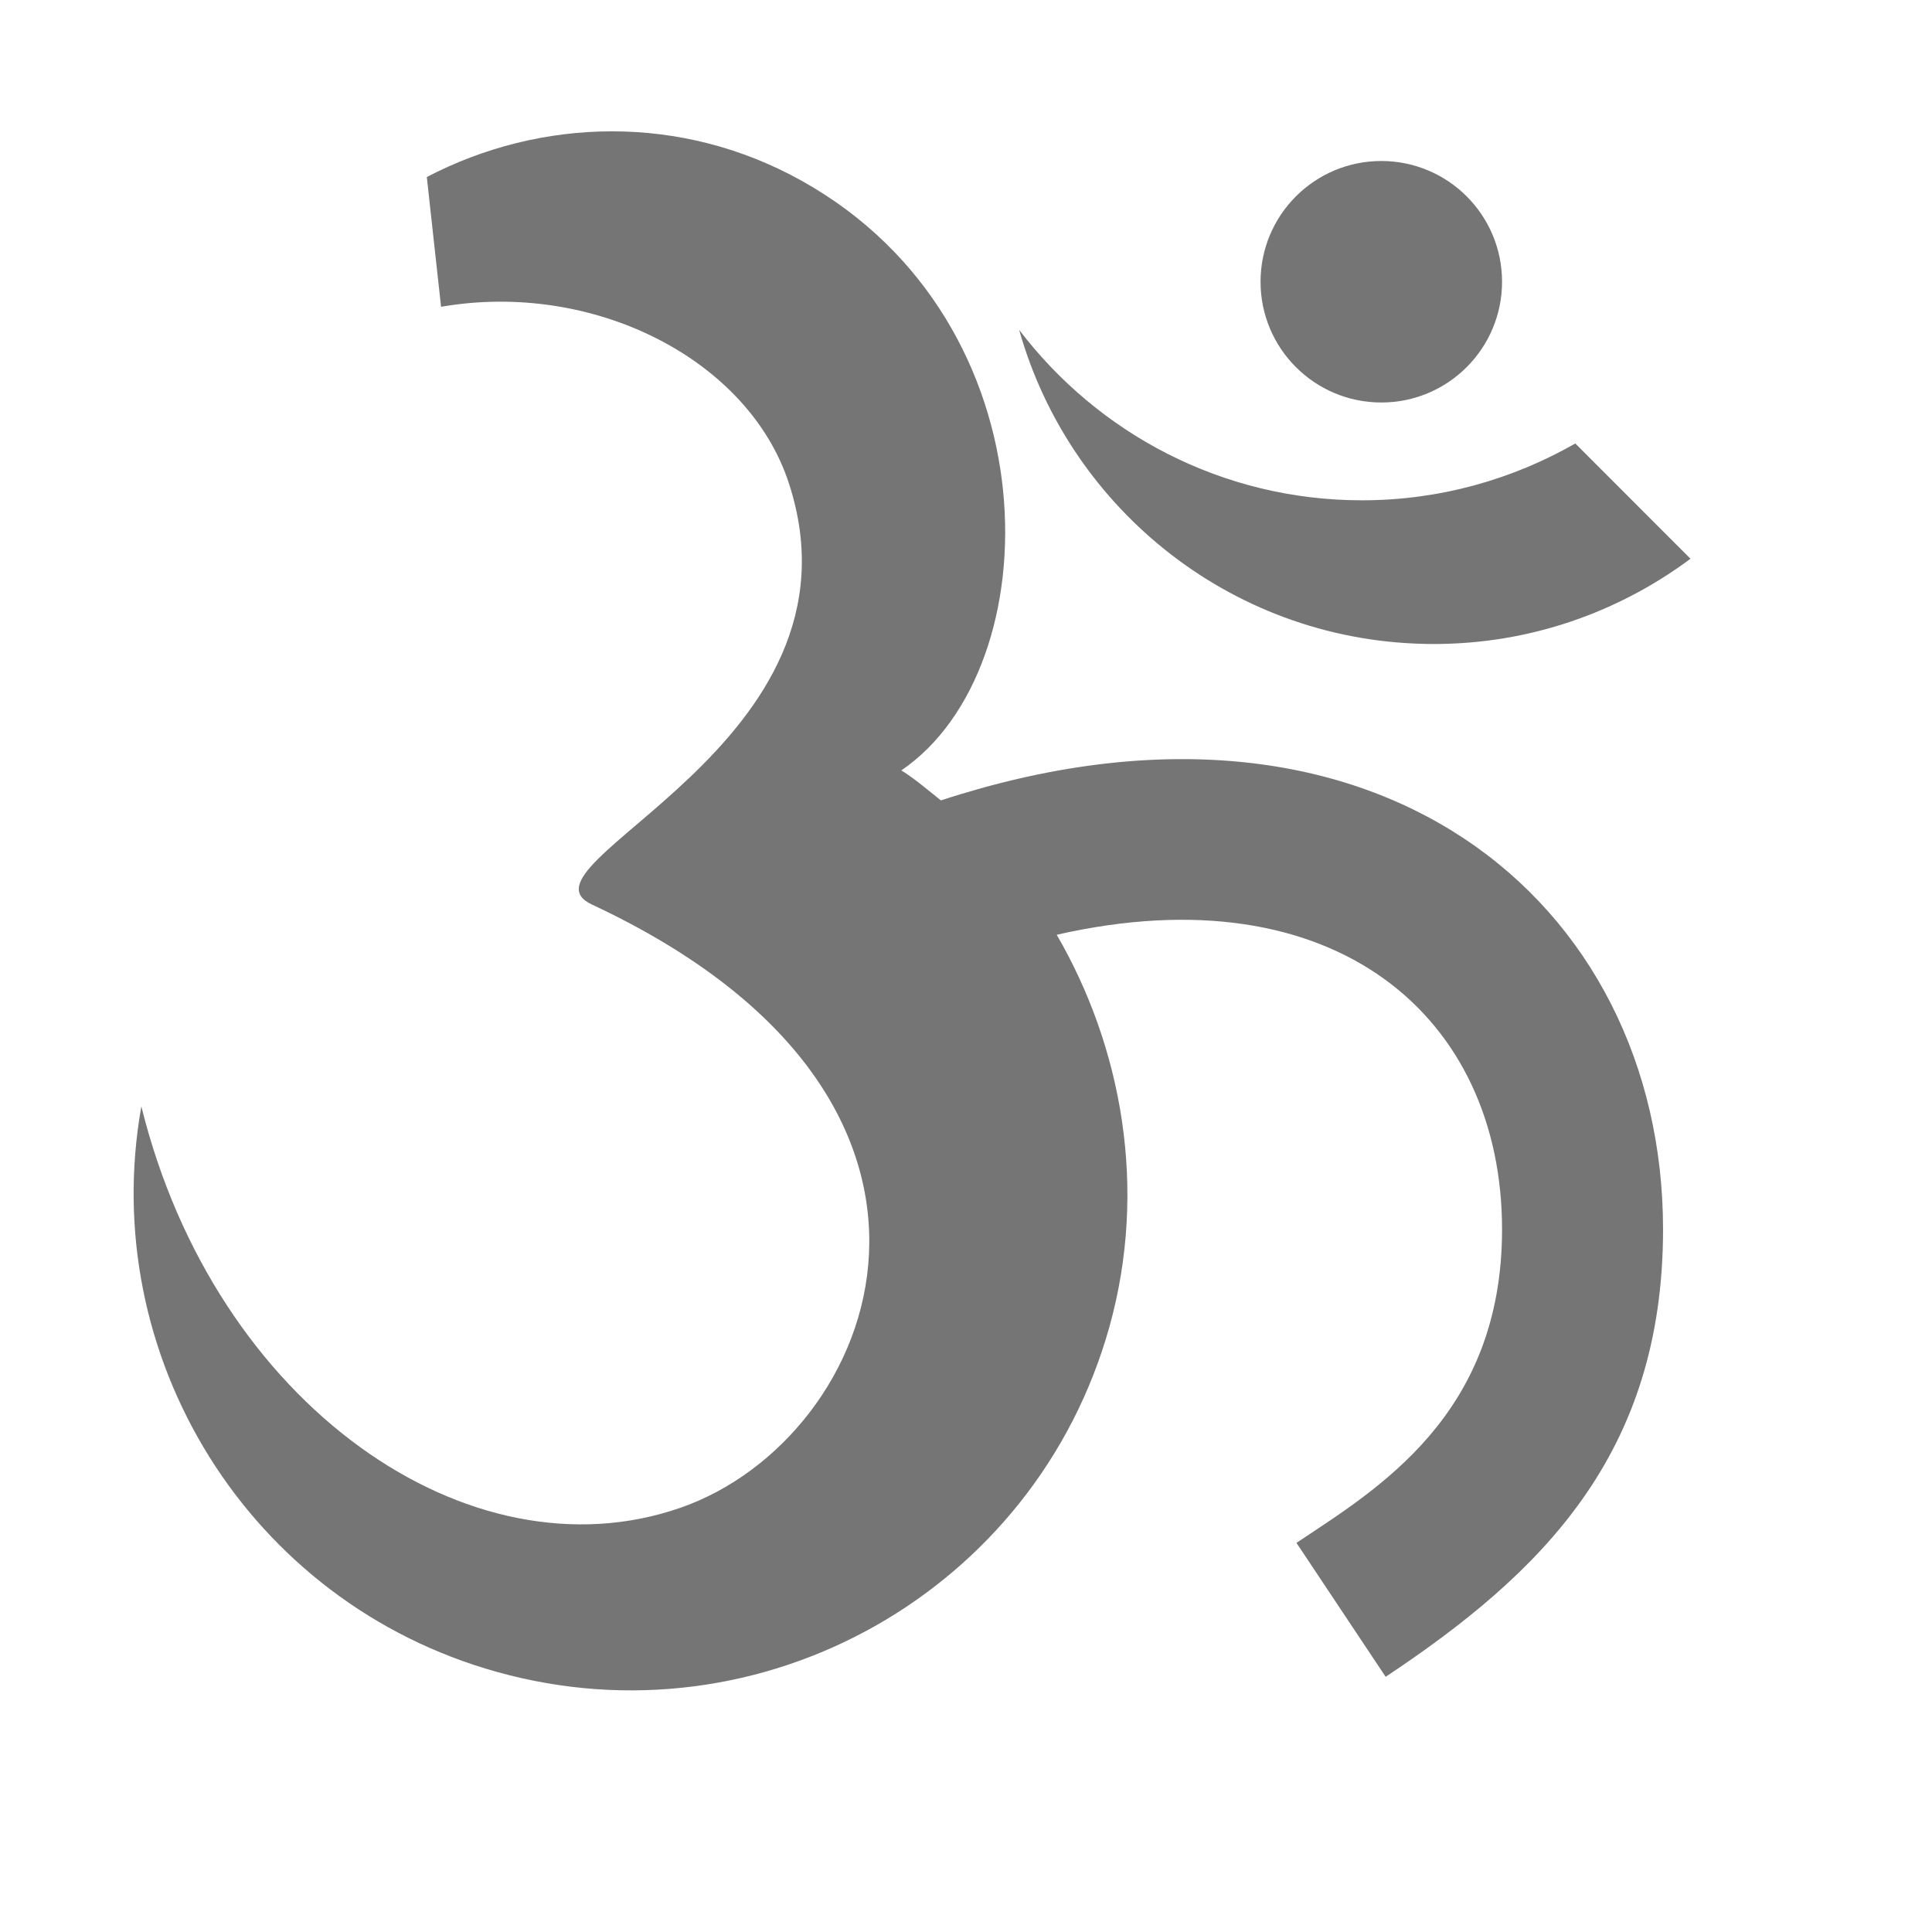 <?xml version="1.0" encoding="iso-8859-1"?>
<!-- Generator: Adobe Illustrator 16.0.0, SVG Export Plug-In . SVG Version: 6.00 Build 0)  -->
<!DOCTYPE svg PUBLIC "-//W3C//DTD SVG 1.1//EN" "http://www.w3.org/Graphics/SVG/1.1/DTD/svg11.dtd">
<svg version="1.1" xmlns="http://www.w3.org/2000/svg" xmlns:xlink="http://www.w3.org/1999/xlink" x="0px" y="0px" width="24px"
	 height="24px" viewBox="0 0 24 24" style="enable-background:new 0 0 24 24;" xml:space="preserve">
<g id="Frame_-_24px">
	<rect x="0.001" style="fill:none;" width="24" height="24.002"/>
</g>
<g id="Line_Icons">
	<g>
		<path style="fill:#757575;" d="M11.688,9.943c-0.161-0.129-0.318-0.264-0.491-0.373c1.862-1.268,1.92-5.563-1.238-7.324
			C8.46,1.409,6.719,1.46,5.302,2.199l0.177,1.612c1.9-0.329,3.819,0.657,4.32,2.19c1.065,3.256-3.518,4.736-2.445,5.236
			c5.235,2.445,3.575,6.635,1.096,7.494c-2.614,0.907-5.776-1.268-6.694-4.987c-0.553,3.097,1.329,6.166,4.42,7.026
			c3.285,0.916,6.69-1.004,7.606-4.29c0.478-1.715,0.155-3.472-0.655-4.868c3.462-0.789,5.532,1.025,5.532,3.66
			c0,2.312-1.554,3.227-2.554,3.894l1.108,1.664c1.926-1.281,3.446-2.757,3.446-5.558C20.659,11.196,17.067,8.183,11.688,9.943z"/>
		<path style="fill:#757575;" d="M17.812,8C19.008,8,20.108,7.604,21,6.941l-1.431-1.432c-0.782,0.447-1.685,0.706-2.65,0.706
			c-1.739,0-3.281-0.833-4.259-2.118C13.294,6.348,15.357,8,17.812,8z"/>
		<circle style="fill:#757575;" cx="17.159" cy="3.5" r="1.5"/>
	</g>
</g>
</svg>

